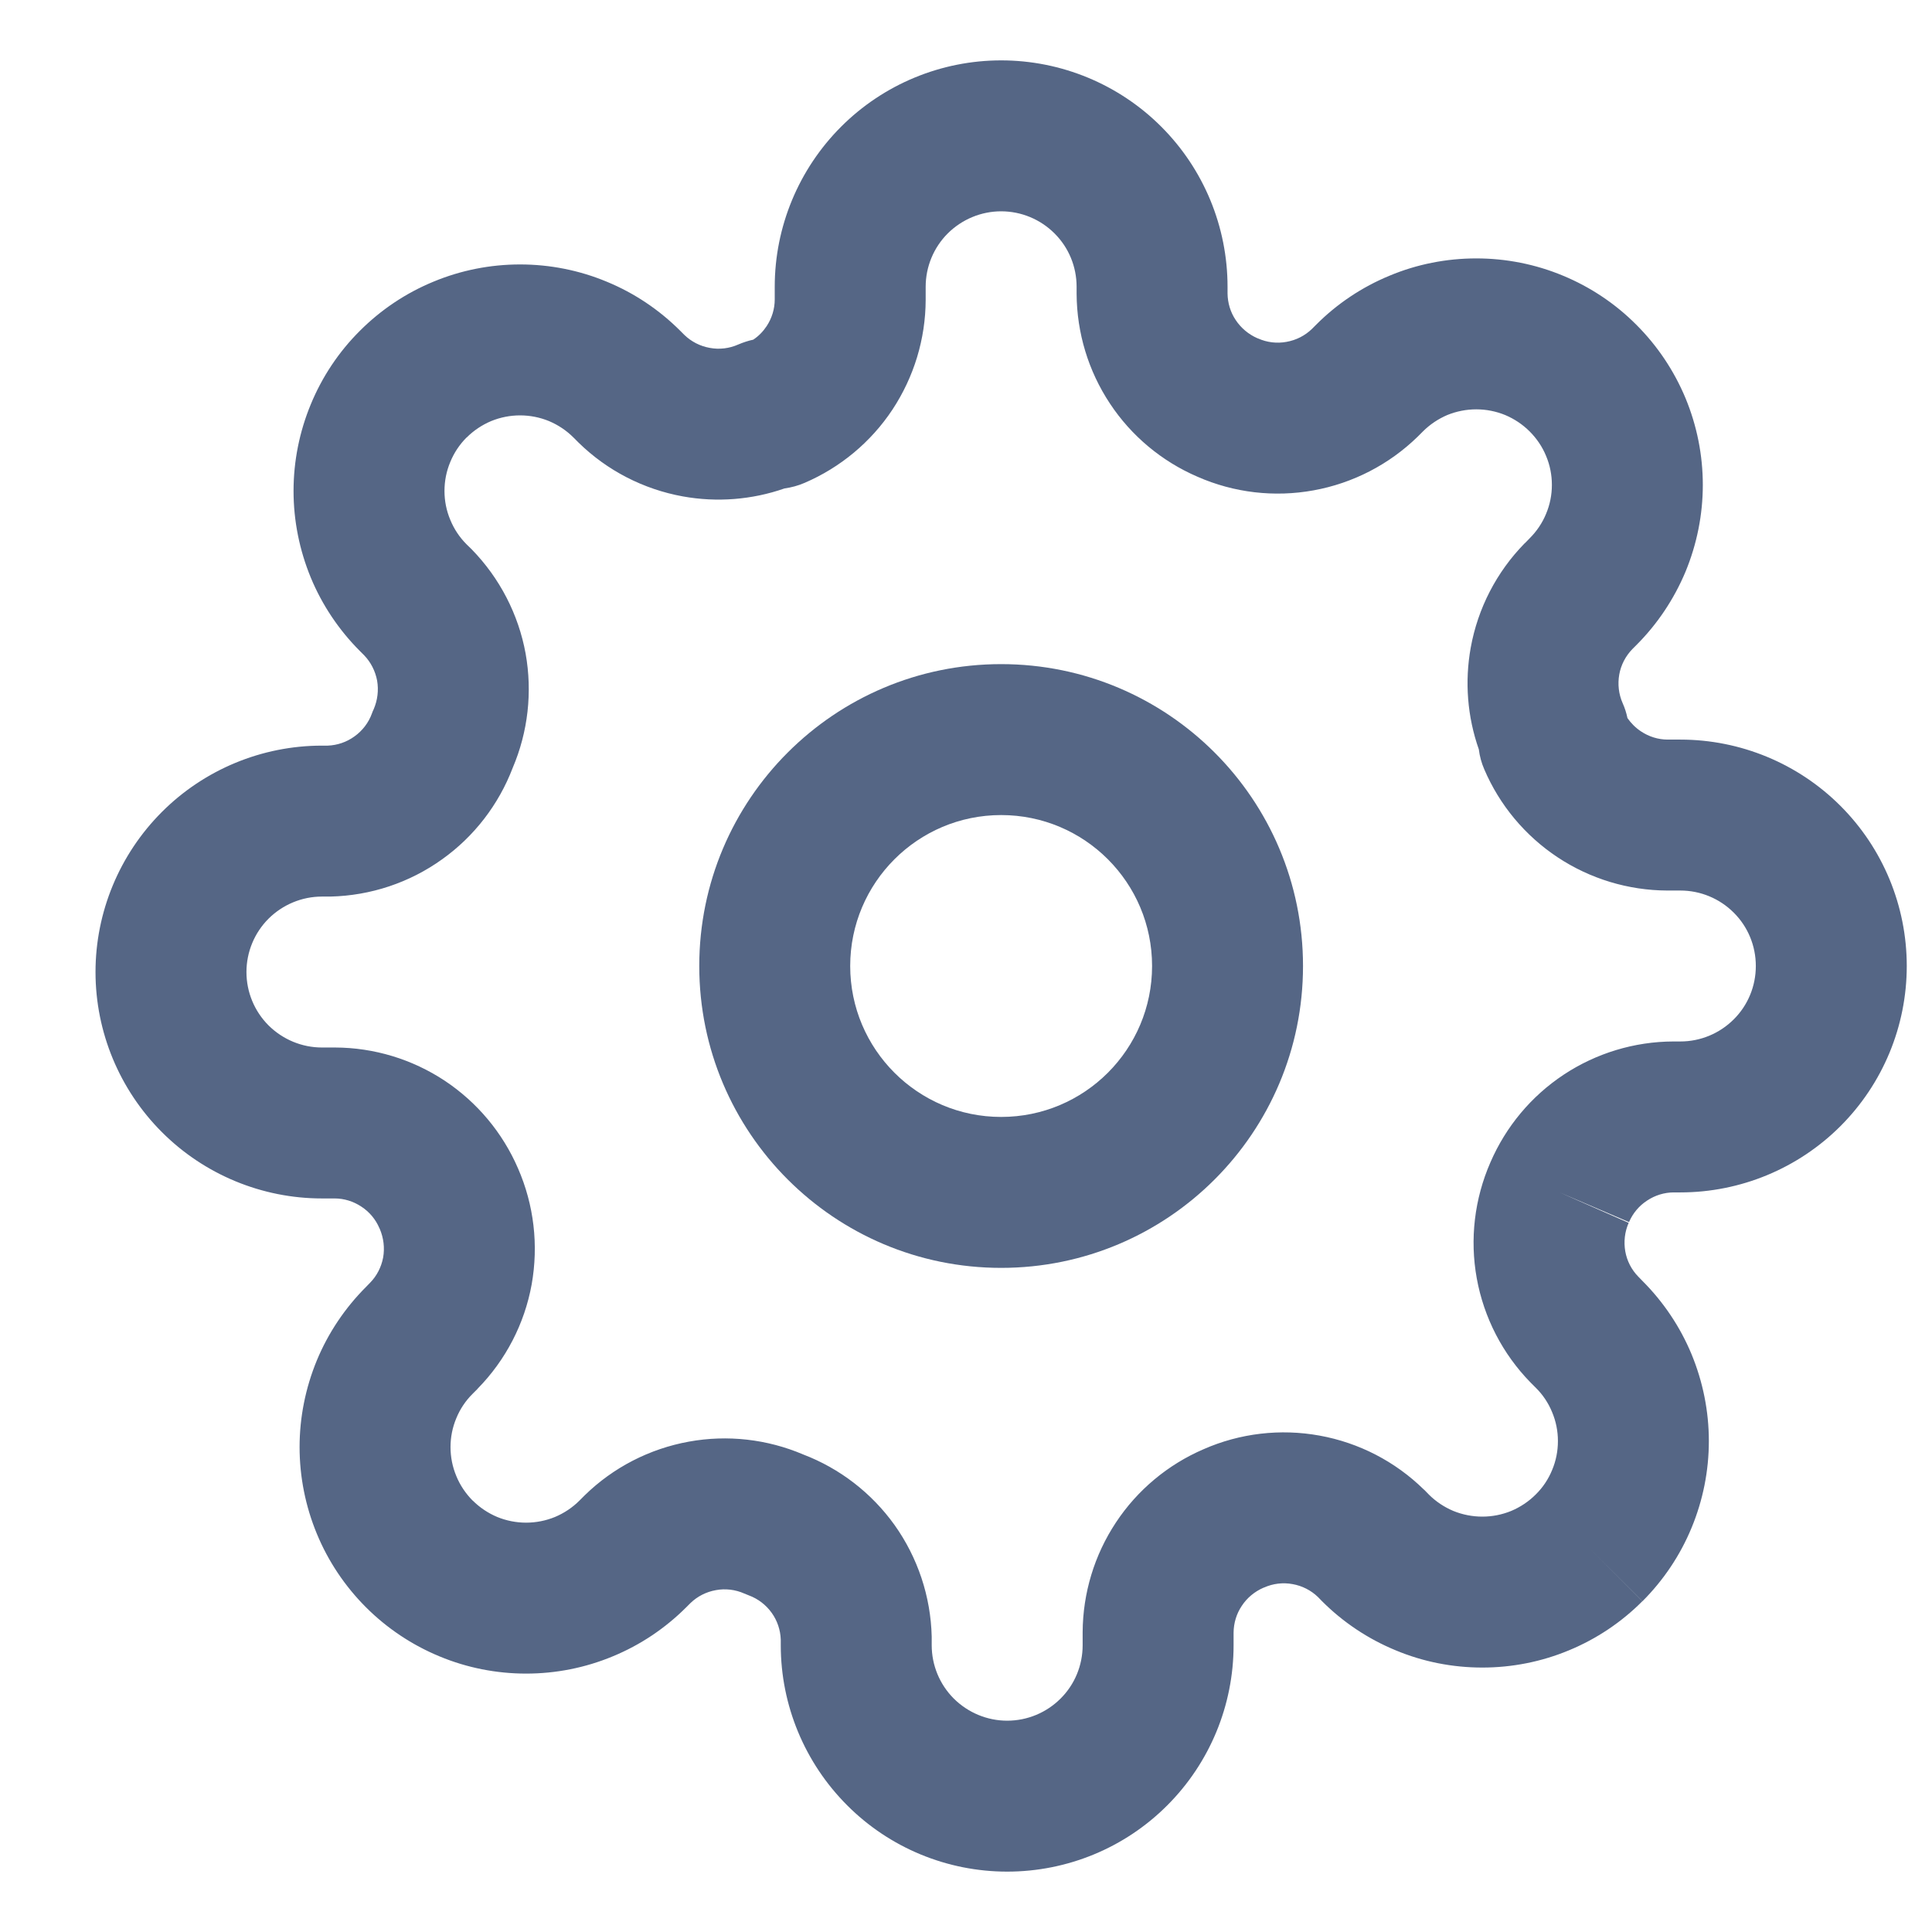 <svg width="16" height="16" viewBox="0 0 16 16" fill="none" xmlns="http://www.w3.org/2000/svg">
<g clip-path="url(#clip0_212:13938)">
<path fill-rule="evenodd" clip-rule="evenodd" d="M8.291 6.75C7.601 6.75 7.041 7.31 7.041 8C7.041 8.69 7.601 9.25 8.291 9.25C8.982 9.25 9.541 8.69 9.541 8C9.541 7.31 8.982 6.75 8.291 6.75ZM5.791 8C5.791 6.619 6.911 5.5 8.291 5.5C9.672 5.5 10.791 6.619 10.791 8C10.791 9.381 9.672 10.5 8.291 10.5C6.911 10.5 5.791 9.381 5.791 8Z" fill="#556685"/>
<path fill-rule="evenodd" clip-rule="evenodd" d="M8.291 1.75C8.126 1.75 7.967 1.816 7.849 1.933C7.732 2.05 7.666 2.209 7.666 2.375V2.484C7.665 2.807 7.569 3.122 7.391 3.392C7.213 3.661 6.959 3.872 6.663 3.999C6.61 4.022 6.554 4.037 6.497 4.045C6.228 4.139 5.937 4.162 5.655 4.111C5.329 4.052 5.028 3.897 4.792 3.666L4.787 3.661L4.749 3.623C4.691 3.565 4.622 3.519 4.546 3.487C4.47 3.456 4.389 3.44 4.307 3.44C4.225 3.44 4.144 3.456 4.068 3.487C3.992 3.519 3.923 3.565 3.865 3.623L3.864 3.623C3.806 3.681 3.76 3.75 3.729 3.826C3.697 3.902 3.681 3.983 3.681 4.066C3.681 4.148 3.697 4.229 3.729 4.305C3.76 4.381 3.806 4.45 3.864 4.508L3.907 4.55C4.138 4.787 4.294 5.088 4.353 5.413C4.41 5.732 4.373 6.061 4.246 6.359C4.13 6.663 3.927 6.927 3.662 7.116C3.392 7.31 3.07 7.417 2.737 7.425L2.723 7.425H2.666C2.501 7.425 2.342 7.491 2.224 7.608C2.107 7.725 2.041 7.884 2.041 8.05C2.041 8.216 2.107 8.375 2.224 8.492C2.342 8.609 2.501 8.675 2.666 8.675H2.775C3.098 8.676 3.414 8.772 3.683 8.95C3.951 9.128 4.162 9.38 4.29 9.676C4.422 9.978 4.461 10.312 4.403 10.637C4.344 10.963 4.188 11.263 3.957 11.499L3.952 11.505L3.915 11.542C3.856 11.6 3.81 11.669 3.779 11.745C3.747 11.821 3.731 11.902 3.731 11.984C3.731 12.066 3.747 12.148 3.779 12.224C3.81 12.3 3.856 12.368 3.914 12.427L3.915 12.427C3.973 12.485 4.042 12.531 4.118 12.563C4.194 12.594 4.275 12.61 4.357 12.61C4.439 12.61 4.52 12.594 4.596 12.563C4.672 12.531 4.741 12.485 4.799 12.427L4.842 12.384C5.078 12.153 5.379 11.998 5.705 11.939C6.024 11.881 6.353 11.918 6.651 12.045C6.955 12.161 7.218 12.364 7.408 12.629C7.601 12.9 7.708 13.222 7.716 13.554L7.716 13.569V13.625C7.716 13.791 7.782 13.95 7.899 14.067C8.017 14.184 8.176 14.25 8.341 14.25C8.507 14.25 8.666 14.184 8.783 14.067C8.901 13.95 8.966 13.791 8.966 13.625V13.519L8.966 13.516C8.968 13.193 9.063 12.878 9.242 12.608C9.419 12.34 9.672 12.129 9.967 12.002C10.269 11.869 10.604 11.83 10.928 11.889C11.254 11.948 11.554 12.103 11.791 12.335L11.796 12.339L11.833 12.377C11.891 12.435 11.96 12.481 12.036 12.513C12.112 12.544 12.194 12.56 12.276 12.56C12.358 12.56 12.439 12.544 12.515 12.513C12.591 12.481 12.66 12.435 12.718 12.377L12.718 12.377C12.777 12.319 12.823 12.25 12.854 12.174C12.886 12.098 12.902 12.017 12.902 11.934C12.902 11.852 12.886 11.771 12.854 11.695C12.823 11.619 12.777 11.55 12.718 11.492L12.676 11.45C12.444 11.213 12.289 10.912 12.23 10.587C12.171 10.262 12.211 9.928 12.343 9.626C12.471 9.33 12.681 9.078 12.95 8.9C13.219 8.722 13.535 8.626 13.858 8.625L13.86 8.625L13.916 8.625C14.082 8.625 14.241 8.559 14.358 8.442C14.476 8.325 14.541 8.166 14.541 8C14.541 7.834 14.476 7.675 14.358 7.558C14.241 7.441 14.082 7.375 13.916 7.375H13.81L13.808 7.375C13.485 7.374 13.169 7.278 12.9 7.1C12.63 6.921 12.419 6.668 12.292 6.371C12.269 6.318 12.254 6.263 12.247 6.206C12.152 5.936 12.129 5.646 12.18 5.363C12.239 5.037 12.394 4.737 12.626 4.5L12.631 4.496L12.668 4.458C12.726 4.4 12.773 4.331 12.804 4.255C12.836 4.179 12.852 4.098 12.852 4.016C12.852 3.933 12.836 3.852 12.804 3.776C12.773 3.7 12.726 3.631 12.668 3.573L12.668 3.573C12.61 3.515 12.541 3.469 12.465 3.437C12.389 3.406 12.308 3.39 12.226 3.39C12.144 3.39 12.062 3.406 11.986 3.437C11.911 3.469 11.842 3.515 11.784 3.573L11.741 3.616C11.504 3.847 11.204 4.002 10.878 4.061C10.554 4.12 10.219 4.081 9.917 3.948C9.622 3.821 9.369 3.61 9.192 3.342C9.013 3.072 8.918 2.757 8.916 2.434L8.916 2.431V2.375C8.916 2.209 8.851 2.05 8.733 1.933C8.616 1.816 8.457 1.75 8.291 1.75ZM12.916 9.875L13.488 10.127C13.455 10.202 13.446 10.284 13.46 10.364C13.474 10.443 13.512 10.516 13.568 10.573L13.602 10.608C13.602 10.608 13.602 10.608 13.602 10.608C13.776 10.782 13.915 10.989 14.009 11.216C14.103 11.444 14.152 11.688 14.152 11.934C14.152 12.181 14.103 12.425 14.009 12.652C13.915 12.88 13.776 13.087 13.602 13.261L13.16 12.819L13.602 13.26C13.428 13.435 13.221 13.573 12.994 13.667C12.766 13.762 12.522 13.81 12.276 13.81C12.029 13.81 11.785 13.762 11.558 13.667C11.33 13.573 11.123 13.435 10.949 13.261C10.949 13.261 10.95 13.261 10.949 13.261L10.915 13.226C10.857 13.17 10.784 13.133 10.705 13.119C10.625 13.104 10.543 13.114 10.469 13.147L10.463 13.149C10.39 13.181 10.328 13.232 10.284 13.299C10.24 13.364 10.217 13.441 10.216 13.52V13.625C10.216 14.122 10.019 14.599 9.667 14.951C9.316 15.303 8.839 15.5 8.341 15.5C7.844 15.5 7.367 15.303 7.016 14.951C6.664 14.599 6.466 14.122 6.466 13.625V13.578C6.463 13.498 6.437 13.421 6.391 13.357C6.343 13.29 6.277 13.24 6.201 13.212C6.188 13.207 6.176 13.202 6.164 13.197C6.09 13.164 6.007 13.154 5.928 13.169C5.849 13.183 5.776 13.22 5.718 13.276L5.684 13.31C5.683 13.31 5.684 13.31 5.684 13.31C5.509 13.485 5.303 13.623 5.075 13.717C4.847 13.812 4.603 13.86 4.357 13.86C4.111 13.86 3.867 13.812 3.639 13.717C3.412 13.623 3.205 13.485 3.031 13.311C2.857 13.137 2.718 12.93 2.624 12.702C2.53 12.475 2.481 12.231 2.481 11.984C2.481 11.738 2.53 11.494 2.624 11.266C2.718 11.039 2.857 10.832 3.031 10.658L3.065 10.623C3.121 10.566 3.158 10.493 3.173 10.414C3.187 10.334 3.177 10.252 3.145 10.177L3.142 10.171C3.111 10.098 3.059 10.036 2.993 9.993C2.927 9.949 2.85 9.925 2.771 9.925H2.666C2.169 9.925 1.692 9.727 1.341 9.376C0.989 9.024 0.791 8.547 0.791 8.05C0.791 7.553 0.989 7.076 1.341 6.724C1.692 6.373 2.169 6.175 2.666 6.175H2.714C2.793 6.172 2.87 6.146 2.935 6.099C3.001 6.052 3.052 5.986 3.08 5.909C3.084 5.897 3.089 5.885 3.095 5.873C3.127 5.798 3.137 5.716 3.123 5.636C3.108 5.557 3.071 5.484 3.015 5.426L2.981 5.392C2.807 5.218 2.668 5.011 2.574 4.784C2.48 4.556 2.431 4.312 2.431 4.066C2.431 3.819 2.48 3.575 2.574 3.348C2.668 3.12 2.806 2.913 2.981 2.739C3.155 2.565 3.361 2.427 3.589 2.333C3.817 2.238 4.061 2.19 4.307 2.19C4.553 2.19 4.797 2.238 5.025 2.333C5.253 2.427 5.459 2.565 5.634 2.74L5.668 2.774C5.726 2.83 5.799 2.867 5.878 2.881C5.957 2.896 6.04 2.886 6.114 2.853C6.154 2.836 6.196 2.822 6.238 2.813C6.282 2.784 6.319 2.746 6.349 2.701C6.392 2.636 6.416 2.559 6.416 2.48V2.375C6.416 1.878 6.614 1.401 6.966 1.049C7.317 0.698 7.794 0.5 8.291 0.5C8.789 0.5 9.266 0.698 9.617 1.049C9.969 1.401 10.166 1.878 10.166 2.375V2.43C10.167 2.509 10.19 2.586 10.234 2.651C10.278 2.717 10.34 2.769 10.413 2.801L10.419 2.803C10.493 2.836 10.575 2.846 10.655 2.831C10.734 2.817 10.807 2.78 10.865 2.724L10.899 2.69C11.073 2.515 11.28 2.377 11.508 2.283C11.735 2.188 11.979 2.14 12.226 2.14C12.472 2.14 12.716 2.188 12.944 2.283C13.171 2.377 13.378 2.515 13.552 2.69C13.726 2.864 13.864 3.07 13.959 3.298C14.053 3.525 14.102 3.769 14.102 4.016C14.102 4.262 14.053 4.506 13.959 4.734C13.864 4.961 13.726 5.168 13.552 5.342C13.552 5.342 13.552 5.342 13.552 5.342L13.518 5.376C13.462 5.434 13.424 5.507 13.41 5.586C13.396 5.666 13.405 5.748 13.438 5.823C13.456 5.863 13.469 5.904 13.478 5.947C13.508 5.99 13.546 6.028 13.59 6.057C13.656 6.101 13.733 6.125 13.812 6.125H13.916C14.414 6.125 14.891 6.323 15.242 6.674C15.594 7.026 15.791 7.503 15.791 8C15.791 8.497 15.594 8.974 15.242 9.326C14.891 9.677 14.414 9.875 13.916 9.875H13.862C13.783 9.875 13.706 9.899 13.64 9.943C13.574 9.986 13.522 10.048 13.491 10.121L12.916 9.875Z" fill="#556685"/>
</g>
<defs>
<clipPath id="clip0_212:13938">
<rect width="15" height="15" fill="white" transform="translate(0.791 0.5)"/>
</clipPath>
</defs>
</svg>
